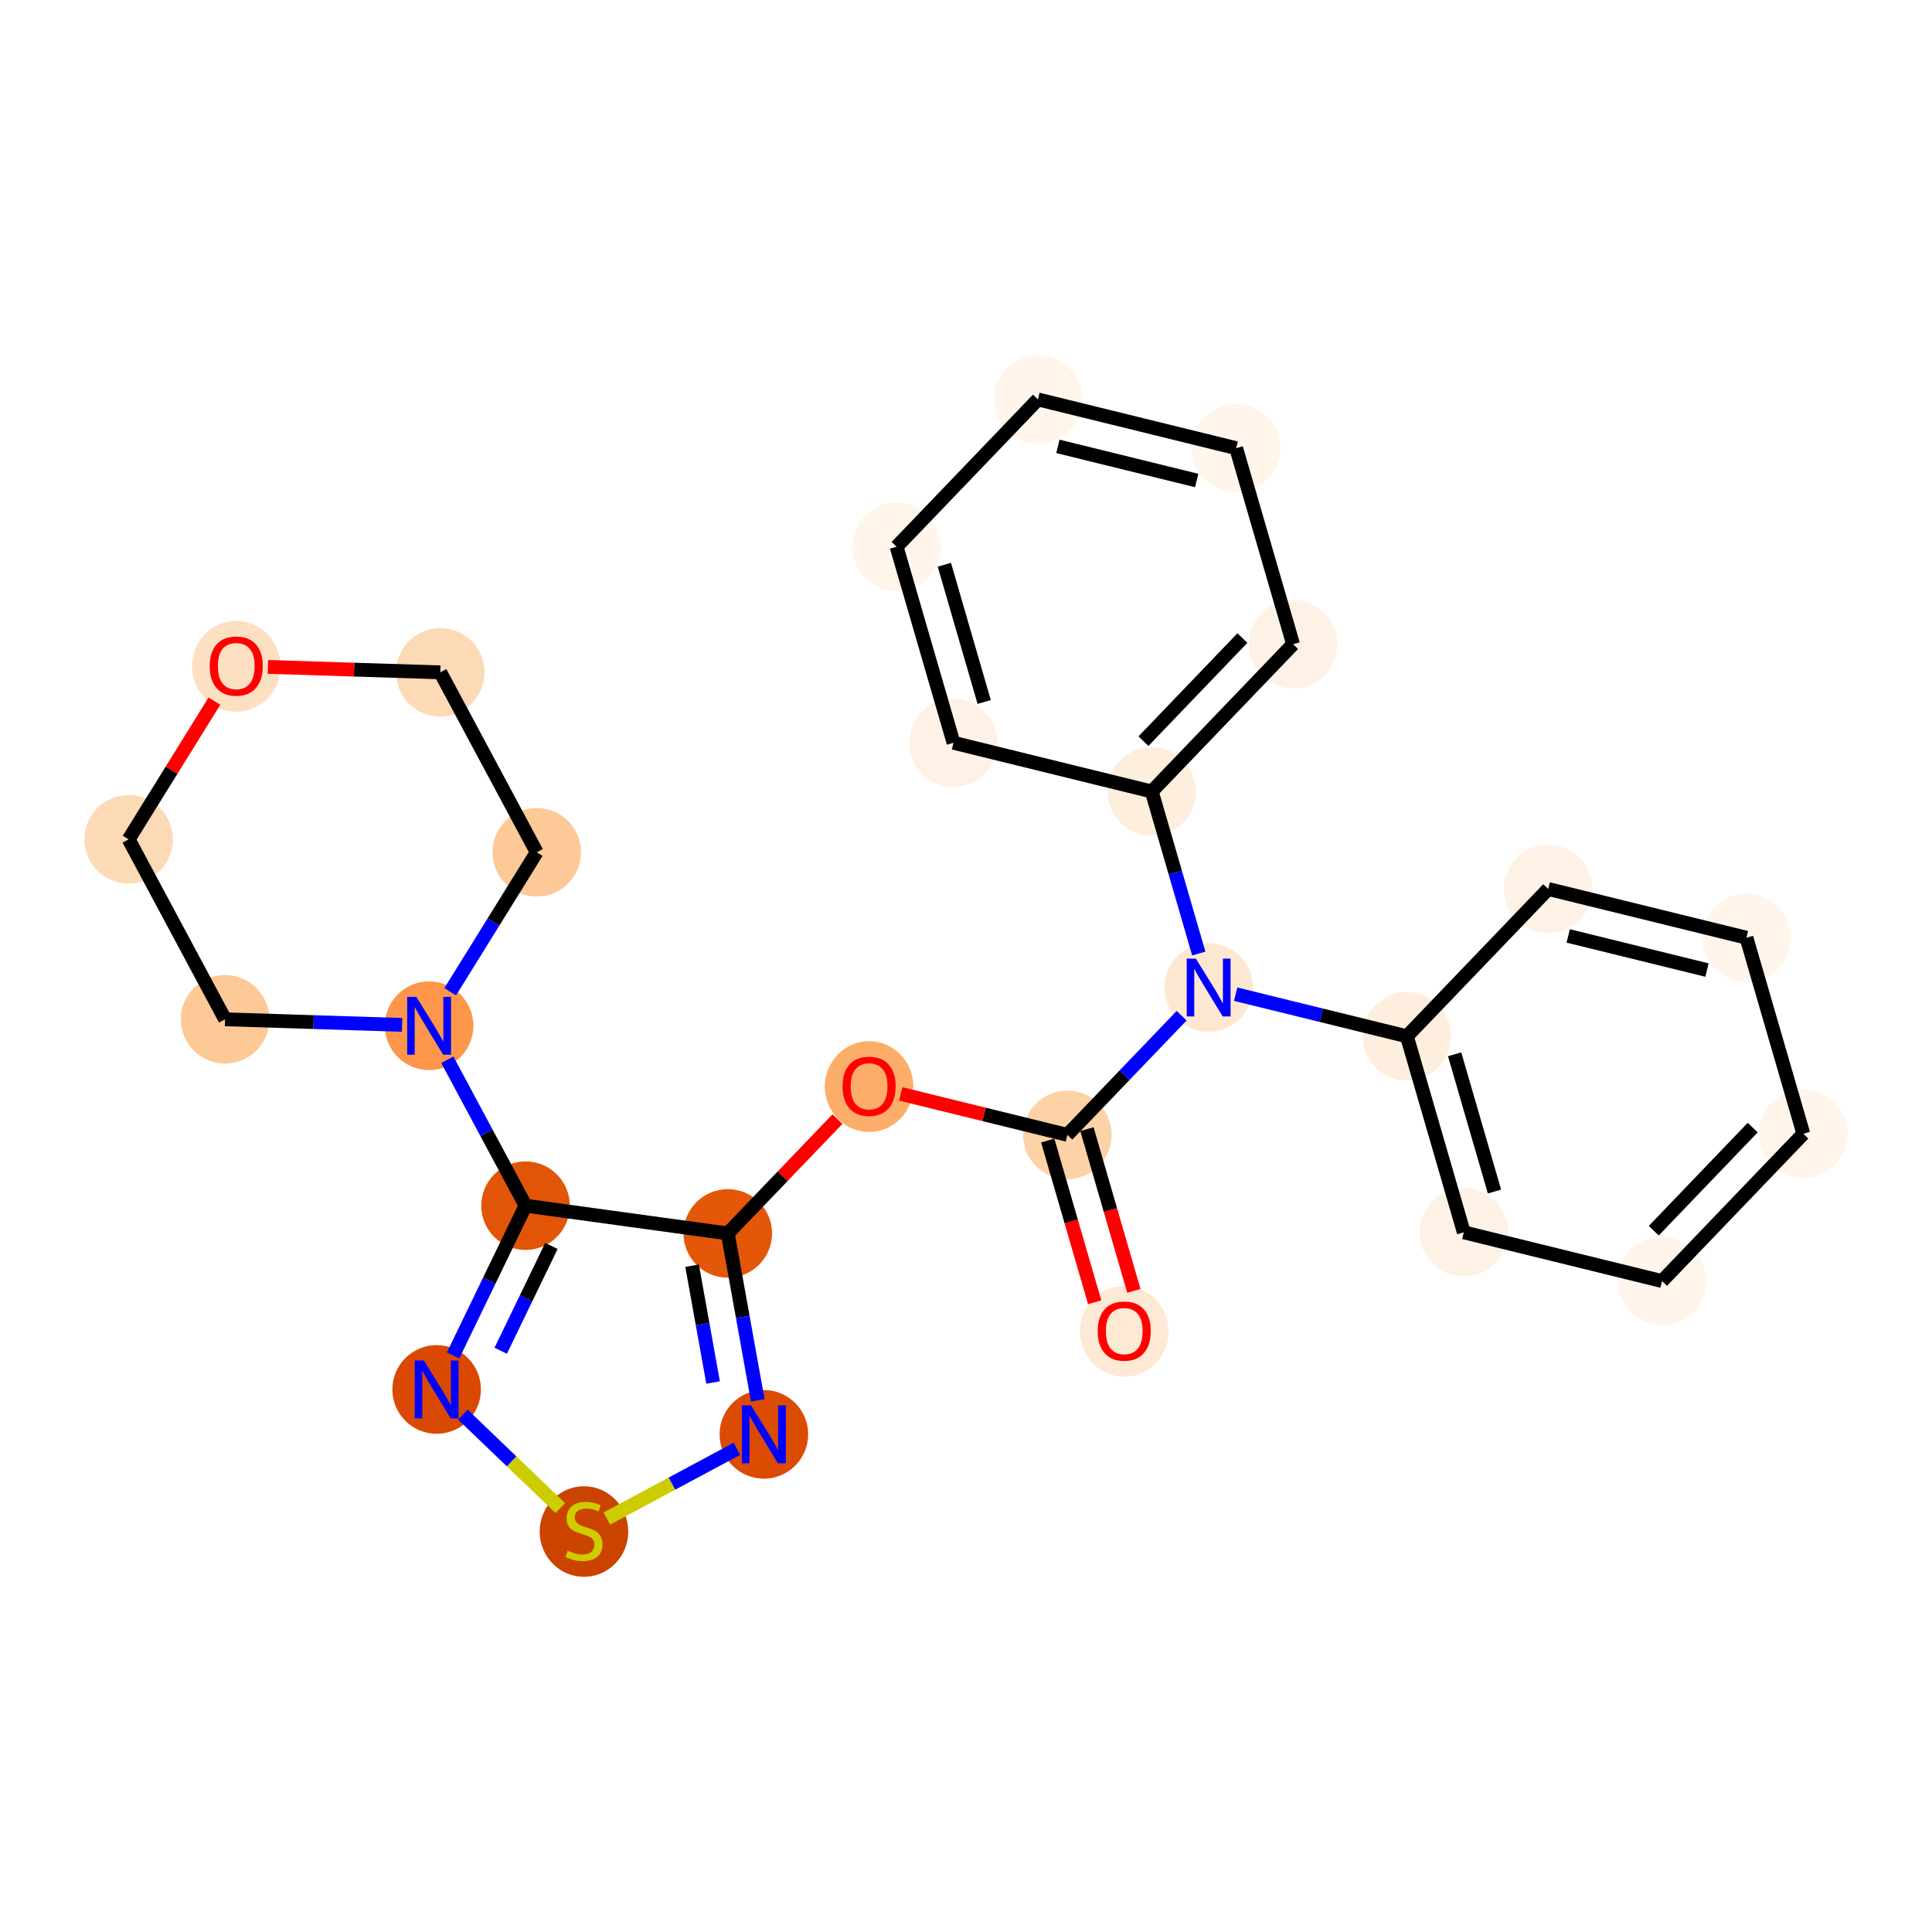<?xml version='1.0' encoding='iso-8859-1'?>
<svg version='1.1' baseProfile='full'
              xmlns='http://www.w3.org/2000/svg'
                      xmlns:rdkit='http://www.rdkit.org/xml'
                      xmlns:xlink='http://www.w3.org/1999/xlink'
                  xml:space='preserve'
width='280px' height='280px' viewBox='0 0 280 280'>
<!-- END OF HEADER -->
<rect style='opacity:1.0;fill:#FFFFFF;stroke:none' width='280' height='280' x='0' y='0'> </rect>
<ellipse cx='162.933' cy='192.949' rx='5.917' ry='6.083'  style='fill:#FEE9D4;fill-rule:evenodd;stroke:#FEE9D4;stroke-width:1.0px;stroke-linecap:butt;stroke-linejoin:miter;stroke-opacity:1' />
<ellipse cx='154.686' cy='164.472' rx='5.917' ry='5.917'  style='fill:#FDD2A7;fill-rule:evenodd;stroke:#FDD2A7;stroke-width:1.0px;stroke-linecap:butt;stroke-linejoin:miter;stroke-opacity:1' />
<ellipse cx='125.956' cy='157.474' rx='5.917' ry='6.083'  style='fill:#FDAD6A;fill-rule:evenodd;stroke:#FDAD6A;stroke-width:1.0px;stroke-linecap:butt;stroke-linejoin:miter;stroke-opacity:1' />
<ellipse cx='105.474' cy='178.758' rx='5.917' ry='5.917'  style='fill:#E45709;fill-rule:evenodd;stroke:#E45709;stroke-width:1.0px;stroke-linecap:butt;stroke-linejoin:miter;stroke-opacity:1' />
<ellipse cx='110.707' cy='207.876' rx='5.917' ry='5.924'  style='fill:#DB4B02;fill-rule:evenodd;stroke:#DB4B02;stroke-width:1.0px;stroke-linecap:butt;stroke-linejoin:miter;stroke-opacity:1' />
<ellipse cx='84.631' cy='221.963' rx='5.917' ry='6.067'  style='fill:#CB4301;fill-rule:evenodd;stroke:#CB4301;stroke-width:1.0px;stroke-linecap:butt;stroke-linejoin:miter;stroke-opacity:1' />
<ellipse cx='63.282' cy='201.369' rx='5.917' ry='5.924'  style='fill:#D94901;fill-rule:evenodd;stroke:#D94901;stroke-width:1.0px;stroke-linecap:butt;stroke-linejoin:miter;stroke-opacity:1' />
<ellipse cx='76.164' cy='174.736' rx='5.917' ry='5.917'  style='fill:#E25508;fill-rule:evenodd;stroke:#E25508;stroke-width:1.0px;stroke-linecap:butt;stroke-linejoin:miter;stroke-opacity:1' />
<ellipse cx='62.189' cy='148.66' rx='5.917' ry='5.924'  style='fill:#FD964A;fill-rule:evenodd;stroke:#FD964A;stroke-width:1.0px;stroke-linecap:butt;stroke-linejoin:miter;stroke-opacity:1' />
<ellipse cx='77.785' cy='123.519' rx='5.917' ry='5.917'  style='fill:#FDC997;fill-rule:evenodd;stroke:#FDC997;stroke-width:1.0px;stroke-linecap:butt;stroke-linejoin:miter;stroke-opacity:1' />
<ellipse cx='63.81' cy='97.442' rx='5.917' ry='5.917'  style='fill:#FDDAB6;fill-rule:evenodd;stroke:#FDDAB6;stroke-width:1.0px;stroke-linecap:butt;stroke-linejoin:miter;stroke-opacity:1' />
<ellipse cx='34.24' cy='96.572' rx='5.917' ry='6.083'  style='fill:#FDE0C2;fill-rule:evenodd;stroke:#FDE0C2;stroke-width:1.0px;stroke-linecap:butt;stroke-linejoin:miter;stroke-opacity:1' />
<ellipse cx='18.644' cy='121.647' rx='5.917' ry='5.917'  style='fill:#FDDAB6;fill-rule:evenodd;stroke:#FDDAB6;stroke-width:1.0px;stroke-linecap:butt;stroke-linejoin:miter;stroke-opacity:1' />
<ellipse cx='32.619' cy='147.724' rx='5.917' ry='5.917'  style='fill:#FDC997;fill-rule:evenodd;stroke:#FDC997;stroke-width:1.0px;stroke-linecap:butt;stroke-linejoin:miter;stroke-opacity:1' />
<ellipse cx='175.167' cy='143.123' rx='5.917' ry='5.924'  style='fill:#FEE7D0;fill-rule:evenodd;stroke:#FEE7D0;stroke-width:1.0px;stroke-linecap:butt;stroke-linejoin:miter;stroke-opacity:1' />
<ellipse cx='203.897' cy='150.187' rx='5.917' ry='5.917'  style='fill:#FEEEDE;fill-rule:evenodd;stroke:#FEEEDE;stroke-width:1.0px;stroke-linecap:butt;stroke-linejoin:miter;stroke-opacity:1' />
<ellipse cx='212.145' cy='178.599' rx='5.917' ry='5.917'  style='fill:#FEF2E6;fill-rule:evenodd;stroke:#FEF2E6;stroke-width:1.0px;stroke-linecap:butt;stroke-linejoin:miter;stroke-opacity:1' />
<ellipse cx='240.874' cy='185.662' rx='5.917' ry='5.917'  style='fill:#FFF5EB;fill-rule:evenodd;stroke:#FFF5EB;stroke-width:1.0px;stroke-linecap:butt;stroke-linejoin:miter;stroke-opacity:1' />
<ellipse cx='261.356' cy='164.313' rx='5.917' ry='5.917'  style='fill:#FFF5EB;fill-rule:evenodd;stroke:#FFF5EB;stroke-width:1.0px;stroke-linecap:butt;stroke-linejoin:miter;stroke-opacity:1' />
<ellipse cx='253.108' cy='135.901' rx='5.917' ry='5.917'  style='fill:#FFF5EB;fill-rule:evenodd;stroke:#FFF5EB;stroke-width:1.0px;stroke-linecap:butt;stroke-linejoin:miter;stroke-opacity:1' />
<ellipse cx='224.378' cy='128.838' rx='5.917' ry='5.917'  style='fill:#FEF2E6;fill-rule:evenodd;stroke:#FEF2E6;stroke-width:1.0px;stroke-linecap:butt;stroke-linejoin:miter;stroke-opacity:1' />
<ellipse cx='166.92' cy='114.711' rx='5.917' ry='5.917'  style='fill:#FEEEDE;fill-rule:evenodd;stroke:#FEEEDE;stroke-width:1.0px;stroke-linecap:butt;stroke-linejoin:miter;stroke-opacity:1' />
<ellipse cx='187.401' cy='93.362' rx='5.917' ry='5.917'  style='fill:#FEF2E6;fill-rule:evenodd;stroke:#FEF2E6;stroke-width:1.0px;stroke-linecap:butt;stroke-linejoin:miter;stroke-opacity:1' />
<ellipse cx='179.154' cy='64.95' rx='5.917' ry='5.917'  style='fill:#FFF5EB;fill-rule:evenodd;stroke:#FFF5EB;stroke-width:1.0px;stroke-linecap:butt;stroke-linejoin:miter;stroke-opacity:1' />
<ellipse cx='150.424' cy='57.887' rx='5.917' ry='5.917'  style='fill:#FFF5EB;fill-rule:evenodd;stroke:#FFF5EB;stroke-width:1.0px;stroke-linecap:butt;stroke-linejoin:miter;stroke-opacity:1' />
<ellipse cx='129.942' cy='79.236' rx='5.917' ry='5.917'  style='fill:#FFF5EB;fill-rule:evenodd;stroke:#FFF5EB;stroke-width:1.0px;stroke-linecap:butt;stroke-linejoin:miter;stroke-opacity:1' />
<ellipse cx='138.19' cy='107.648' rx='5.917' ry='5.917'  style='fill:#FEF2E6;fill-rule:evenodd;stroke:#FEF2E6;stroke-width:1.0px;stroke-linecap:butt;stroke-linejoin:miter;stroke-opacity:1' />
<path class='bond-0 atom-0 atom-1' d='M 164.33,187.083 L 160.928,175.365' style='fill:none;fill-rule:evenodd;stroke:#FF0000;stroke-width:2.0px;stroke-linecap:butt;stroke-linejoin:miter;stroke-opacity:1' />
<path class='bond-0 atom-0 atom-1' d='M 160.928,175.365 L 157.527,163.647' style='fill:none;fill-rule:evenodd;stroke:#000000;stroke-width:2.0px;stroke-linecap:butt;stroke-linejoin:miter;stroke-opacity:1' />
<path class='bond-0 atom-0 atom-1' d='M 158.648,188.733 L 155.246,177.015' style='fill:none;fill-rule:evenodd;stroke:#FF0000;stroke-width:2.0px;stroke-linecap:butt;stroke-linejoin:miter;stroke-opacity:1' />
<path class='bond-0 atom-0 atom-1' d='M 155.246,177.015 L 151.844,165.297' style='fill:none;fill-rule:evenodd;stroke:#000000;stroke-width:2.0px;stroke-linecap:butt;stroke-linejoin:miter;stroke-opacity:1' />
<path class='bond-1 atom-1 atom-2' d='M 154.686,164.472 L 142.614,161.504' style='fill:none;fill-rule:evenodd;stroke:#000000;stroke-width:2.0px;stroke-linecap:butt;stroke-linejoin:miter;stroke-opacity:1' />
<path class='bond-1 atom-1 atom-2' d='M 142.614,161.504 L 130.542,158.536' style='fill:none;fill-rule:evenodd;stroke:#FF0000;stroke-width:2.0px;stroke-linecap:butt;stroke-linejoin:miter;stroke-opacity:1' />
<path class='bond-13 atom-1 atom-14' d='M 154.686,164.472 L 162.968,155.839' style='fill:none;fill-rule:evenodd;stroke:#000000;stroke-width:2.0px;stroke-linecap:butt;stroke-linejoin:miter;stroke-opacity:1' />
<path class='bond-13 atom-1 atom-14' d='M 162.968,155.839 L 171.25,147.206' style='fill:none;fill-rule:evenodd;stroke:#0000FF;stroke-width:2.0px;stroke-linecap:butt;stroke-linejoin:miter;stroke-opacity:1' />
<path class='bond-2 atom-2 atom-3' d='M 121.37,162.189 L 113.422,170.473' style='fill:none;fill-rule:evenodd;stroke:#FF0000;stroke-width:2.0px;stroke-linecap:butt;stroke-linejoin:miter;stroke-opacity:1' />
<path class='bond-2 atom-2 atom-3' d='M 113.422,170.473 L 105.474,178.758' style='fill:none;fill-rule:evenodd;stroke:#000000;stroke-width:2.0px;stroke-linecap:butt;stroke-linejoin:miter;stroke-opacity:1' />
<path class='bond-3 atom-3 atom-4' d='M 105.474,178.758 L 107.648,190.852' style='fill:none;fill-rule:evenodd;stroke:#000000;stroke-width:2.0px;stroke-linecap:butt;stroke-linejoin:miter;stroke-opacity:1' />
<path class='bond-3 atom-3 atom-4' d='M 107.648,190.852 L 109.821,202.947' style='fill:none;fill-rule:evenodd;stroke:#0000FF;stroke-width:2.0px;stroke-linecap:butt;stroke-linejoin:miter;stroke-opacity:1' />
<path class='bond-3 atom-3 atom-4' d='M 100.303,183.433 L 101.824,191.899' style='fill:none;fill-rule:evenodd;stroke:#000000;stroke-width:2.0px;stroke-linecap:butt;stroke-linejoin:miter;stroke-opacity:1' />
<path class='bond-3 atom-3 atom-4' d='M 101.824,191.899 L 103.346,200.365' style='fill:none;fill-rule:evenodd;stroke:#0000FF;stroke-width:2.0px;stroke-linecap:butt;stroke-linejoin:miter;stroke-opacity:1' />
<path class='bond-26 atom-7 atom-3' d='M 76.164,174.736 L 105.474,178.758' style='fill:none;fill-rule:evenodd;stroke:#000000;stroke-width:2.0px;stroke-linecap:butt;stroke-linejoin:miter;stroke-opacity:1' />
<path class='bond-4 atom-4 atom-5' d='M 106.79,209.975 L 97.368,215.025' style='fill:none;fill-rule:evenodd;stroke:#0000FF;stroke-width:2.0px;stroke-linecap:butt;stroke-linejoin:miter;stroke-opacity:1' />
<path class='bond-4 atom-4 atom-5' d='M 97.368,215.025 L 87.945,220.074' style='fill:none;fill-rule:evenodd;stroke:#CCCC00;stroke-width:2.0px;stroke-linecap:butt;stroke-linejoin:miter;stroke-opacity:1' />
<path class='bond-5 atom-5 atom-6' d='M 81.205,218.564 L 74.142,211.789' style='fill:none;fill-rule:evenodd;stroke:#CCCC00;stroke-width:2.0px;stroke-linecap:butt;stroke-linejoin:miter;stroke-opacity:1' />
<path class='bond-5 atom-5 atom-6' d='M 74.142,211.789 L 67.08,205.013' style='fill:none;fill-rule:evenodd;stroke:#0000FF;stroke-width:2.0px;stroke-linecap:butt;stroke-linejoin:miter;stroke-opacity:1' />
<path class='bond-6 atom-6 atom-7' d='M 65.666,196.44 L 70.915,185.588' style='fill:none;fill-rule:evenodd;stroke:#0000FF;stroke-width:2.0px;stroke-linecap:butt;stroke-linejoin:miter;stroke-opacity:1' />
<path class='bond-6 atom-6 atom-7' d='M 70.915,185.588 L 76.164,174.736' style='fill:none;fill-rule:evenodd;stroke:#000000;stroke-width:2.0px;stroke-linecap:butt;stroke-linejoin:miter;stroke-opacity:1' />
<path class='bond-6 atom-6 atom-7' d='M 72.567,195.761 L 76.242,188.165' style='fill:none;fill-rule:evenodd;stroke:#0000FF;stroke-width:2.0px;stroke-linecap:butt;stroke-linejoin:miter;stroke-opacity:1' />
<path class='bond-6 atom-6 atom-7' d='M 76.242,188.165 L 79.916,180.568' style='fill:none;fill-rule:evenodd;stroke:#000000;stroke-width:2.0px;stroke-linecap:butt;stroke-linejoin:miter;stroke-opacity:1' />
<path class='bond-7 atom-7 atom-8' d='M 76.164,174.736 L 70.497,164.162' style='fill:none;fill-rule:evenodd;stroke:#000000;stroke-width:2.0px;stroke-linecap:butt;stroke-linejoin:miter;stroke-opacity:1' />
<path class='bond-7 atom-7 atom-8' d='M 70.497,164.162 L 64.831,153.588' style='fill:none;fill-rule:evenodd;stroke:#0000FF;stroke-width:2.0px;stroke-linecap:butt;stroke-linejoin:miter;stroke-opacity:1' />
<path class='bond-8 atom-8 atom-9' d='M 65.247,143.731 L 71.516,133.625' style='fill:none;fill-rule:evenodd;stroke:#0000FF;stroke-width:2.0px;stroke-linecap:butt;stroke-linejoin:miter;stroke-opacity:1' />
<path class='bond-8 atom-8 atom-9' d='M 71.516,133.625 L 77.785,123.519' style='fill:none;fill-rule:evenodd;stroke:#000000;stroke-width:2.0px;stroke-linecap:butt;stroke-linejoin:miter;stroke-opacity:1' />
<path class='bond-27 atom-13 atom-8' d='M 32.619,147.724 L 45.446,148.13' style='fill:none;fill-rule:evenodd;stroke:#000000;stroke-width:2.0px;stroke-linecap:butt;stroke-linejoin:miter;stroke-opacity:1' />
<path class='bond-27 atom-13 atom-8' d='M 45.446,148.13 L 58.272,148.536' style='fill:none;fill-rule:evenodd;stroke:#0000FF;stroke-width:2.0px;stroke-linecap:butt;stroke-linejoin:miter;stroke-opacity:1' />
<path class='bond-9 atom-9 atom-10' d='M 77.785,123.519 L 63.81,97.442' style='fill:none;fill-rule:evenodd;stroke:#000000;stroke-width:2.0px;stroke-linecap:butt;stroke-linejoin:miter;stroke-opacity:1' />
<path class='bond-10 atom-10 atom-11' d='M 63.81,97.442 L 51.318,97.047' style='fill:none;fill-rule:evenodd;stroke:#000000;stroke-width:2.0px;stroke-linecap:butt;stroke-linejoin:miter;stroke-opacity:1' />
<path class='bond-10 atom-10 atom-11' d='M 51.318,97.047 L 38.825,96.652' style='fill:none;fill-rule:evenodd;stroke:#FF0000;stroke-width:2.0px;stroke-linecap:butt;stroke-linejoin:miter;stroke-opacity:1' />
<path class='bond-11 atom-11 atom-12' d='M 31.072,101.613 L 24.858,111.63' style='fill:none;fill-rule:evenodd;stroke:#FF0000;stroke-width:2.0px;stroke-linecap:butt;stroke-linejoin:miter;stroke-opacity:1' />
<path class='bond-11 atom-11 atom-12' d='M 24.858,111.63 L 18.644,121.647' style='fill:none;fill-rule:evenodd;stroke:#000000;stroke-width:2.0px;stroke-linecap:butt;stroke-linejoin:miter;stroke-opacity:1' />
<path class='bond-12 atom-12 atom-13' d='M 18.644,121.647 L 32.619,147.724' style='fill:none;fill-rule:evenodd;stroke:#000000;stroke-width:2.0px;stroke-linecap:butt;stroke-linejoin:miter;stroke-opacity:1' />
<path class='bond-14 atom-14 atom-15' d='M 179.084,144.086 L 191.491,147.136' style='fill:none;fill-rule:evenodd;stroke:#0000FF;stroke-width:2.0px;stroke-linecap:butt;stroke-linejoin:miter;stroke-opacity:1' />
<path class='bond-14 atom-14 atom-15' d='M 191.491,147.136 L 203.897,150.187' style='fill:none;fill-rule:evenodd;stroke:#000000;stroke-width:2.0px;stroke-linecap:butt;stroke-linejoin:miter;stroke-opacity:1' />
<path class='bond-20 atom-14 atom-21' d='M 173.736,138.194 L 170.328,126.453' style='fill:none;fill-rule:evenodd;stroke:#0000FF;stroke-width:2.0px;stroke-linecap:butt;stroke-linejoin:miter;stroke-opacity:1' />
<path class='bond-20 atom-14 atom-21' d='M 170.328,126.453 L 166.92,114.711' style='fill:none;fill-rule:evenodd;stroke:#000000;stroke-width:2.0px;stroke-linecap:butt;stroke-linejoin:miter;stroke-opacity:1' />
<path class='bond-15 atom-15 atom-16' d='M 203.897,150.187 L 212.145,178.599' style='fill:none;fill-rule:evenodd;stroke:#000000;stroke-width:2.0px;stroke-linecap:butt;stroke-linejoin:miter;stroke-opacity:1' />
<path class='bond-15 atom-15 atom-16' d='M 210.816,152.799 L 216.59,172.687' style='fill:none;fill-rule:evenodd;stroke:#000000;stroke-width:2.0px;stroke-linecap:butt;stroke-linejoin:miter;stroke-opacity:1' />
<path class='bond-28 atom-20 atom-15' d='M 224.378,128.838 L 203.897,150.187' style='fill:none;fill-rule:evenodd;stroke:#000000;stroke-width:2.0px;stroke-linecap:butt;stroke-linejoin:miter;stroke-opacity:1' />
<path class='bond-16 atom-16 atom-17' d='M 212.145,178.599 L 240.874,185.662' style='fill:none;fill-rule:evenodd;stroke:#000000;stroke-width:2.0px;stroke-linecap:butt;stroke-linejoin:miter;stroke-opacity:1' />
<path class='bond-17 atom-17 atom-18' d='M 240.874,185.662 L 261.356,164.313' style='fill:none;fill-rule:evenodd;stroke:#000000;stroke-width:2.0px;stroke-linecap:butt;stroke-linejoin:miter;stroke-opacity:1' />
<path class='bond-17 atom-17 atom-18' d='M 239.676,178.363 L 254.014,163.419' style='fill:none;fill-rule:evenodd;stroke:#000000;stroke-width:2.0px;stroke-linecap:butt;stroke-linejoin:miter;stroke-opacity:1' />
<path class='bond-18 atom-18 atom-19' d='M 261.356,164.313 L 253.108,135.901' style='fill:none;fill-rule:evenodd;stroke:#000000;stroke-width:2.0px;stroke-linecap:butt;stroke-linejoin:miter;stroke-opacity:1' />
<path class='bond-19 atom-19 atom-20' d='M 253.108,135.901 L 224.378,128.838' style='fill:none;fill-rule:evenodd;stroke:#000000;stroke-width:2.0px;stroke-linecap:butt;stroke-linejoin:miter;stroke-opacity:1' />
<path class='bond-19 atom-19 atom-20' d='M 247.386,140.587 L 227.275,135.643' style='fill:none;fill-rule:evenodd;stroke:#000000;stroke-width:2.0px;stroke-linecap:butt;stroke-linejoin:miter;stroke-opacity:1' />
<path class='bond-21 atom-21 atom-22' d='M 166.92,114.711 L 187.401,93.362' style='fill:none;fill-rule:evenodd;stroke:#000000;stroke-width:2.0px;stroke-linecap:butt;stroke-linejoin:miter;stroke-opacity:1' />
<path class='bond-21 atom-21 atom-22' d='M 165.722,107.412 L 180.059,92.468' style='fill:none;fill-rule:evenodd;stroke:#000000;stroke-width:2.0px;stroke-linecap:butt;stroke-linejoin:miter;stroke-opacity:1' />
<path class='bond-29 atom-26 atom-21' d='M 138.19,107.648 L 166.92,114.711' style='fill:none;fill-rule:evenodd;stroke:#000000;stroke-width:2.0px;stroke-linecap:butt;stroke-linejoin:miter;stroke-opacity:1' />
<path class='bond-22 atom-22 atom-23' d='M 187.401,93.362 L 179.154,64.95' style='fill:none;fill-rule:evenodd;stroke:#000000;stroke-width:2.0px;stroke-linecap:butt;stroke-linejoin:miter;stroke-opacity:1' />
<path class='bond-23 atom-23 atom-24' d='M 179.154,64.95 L 150.424,57.887' style='fill:none;fill-rule:evenodd;stroke:#000000;stroke-width:2.0px;stroke-linecap:butt;stroke-linejoin:miter;stroke-opacity:1' />
<path class='bond-23 atom-23 atom-24' d='M 173.431,69.637 L 153.321,64.692' style='fill:none;fill-rule:evenodd;stroke:#000000;stroke-width:2.0px;stroke-linecap:butt;stroke-linejoin:miter;stroke-opacity:1' />
<path class='bond-24 atom-24 atom-25' d='M 150.424,57.887 L 129.942,79.236' style='fill:none;fill-rule:evenodd;stroke:#000000;stroke-width:2.0px;stroke-linecap:butt;stroke-linejoin:miter;stroke-opacity:1' />
<path class='bond-25 atom-25 atom-26' d='M 129.942,79.236 L 138.19,107.648' style='fill:none;fill-rule:evenodd;stroke:#000000;stroke-width:2.0px;stroke-linecap:butt;stroke-linejoin:miter;stroke-opacity:1' />
<path class='bond-25 atom-25 atom-26' d='M 136.862,81.848 L 142.635,101.736' style='fill:none;fill-rule:evenodd;stroke:#000000;stroke-width:2.0px;stroke-linecap:butt;stroke-linejoin:miter;stroke-opacity:1' />
<path  class='atom-0' d='M 159.087 192.908
Q 159.087 190.896, 160.081 189.772
Q 161.075 188.648, 162.933 188.648
Q 164.791 188.648, 165.785 189.772
Q 166.779 190.896, 166.779 192.908
Q 166.779 194.943, 165.773 196.103
Q 164.768 197.251, 162.933 197.251
Q 161.087 197.251, 160.081 196.103
Q 159.087 194.955, 159.087 192.908
M 162.933 196.304
Q 164.211 196.304, 164.898 195.452
Q 165.596 194.588, 165.596 192.908
Q 165.596 191.263, 164.898 190.435
Q 164.211 189.594, 162.933 189.594
Q 161.655 189.594, 160.957 190.423
Q 160.271 191.251, 160.271 192.908
Q 160.271 194.6, 160.957 195.452
Q 161.655 196.304, 162.933 196.304
' fill='#FF0000'/>
<path  class='atom-2' d='M 122.11 157.432
Q 122.11 155.421, 123.104 154.296
Q 124.098 153.172, 125.956 153.172
Q 127.814 153.172, 128.808 154.296
Q 129.802 155.421, 129.802 157.432
Q 129.802 159.468, 128.796 160.628
Q 127.79 161.776, 125.956 161.776
Q 124.11 161.776, 123.104 160.628
Q 122.11 159.48, 122.11 157.432
M 125.956 160.829
Q 127.234 160.829, 127.921 159.977
Q 128.619 159.113, 128.619 157.432
Q 128.619 155.788, 127.921 154.959
Q 127.234 154.119, 125.956 154.119
Q 124.678 154.119, 123.98 154.947
Q 123.293 155.776, 123.293 157.432
Q 123.293 159.125, 123.98 159.977
Q 124.678 160.829, 125.956 160.829
' fill='#FF0000'/>
<path  class='atom-4' d='M 108.855 203.687
L 111.601 208.125
Q 111.873 208.563, 112.311 209.355
Q 112.748 210.148, 112.772 210.196
L 112.772 203.687
L 113.884 203.687
L 113.884 212.065
L 112.737 212.065
L 109.79 207.213
Q 109.447 206.645, 109.08 205.995
Q 108.725 205.344, 108.618 205.143
L 108.618 212.065
L 107.53 212.065
L 107.53 203.687
L 108.855 203.687
' fill='#0000FF'/>
<path  class='atom-5' d='M 82.264 224.727
Q 82.359 224.762, 82.749 224.928
Q 83.139 225.093, 83.566 225.2
Q 84.003 225.295, 84.429 225.295
Q 85.222 225.295, 85.684 224.916
Q 86.145 224.525, 86.145 223.851
Q 86.145 223.389, 85.909 223.105
Q 85.684 222.821, 85.329 222.667
Q 84.974 222.514, 84.382 222.336
Q 83.637 222.111, 83.187 221.898
Q 82.749 221.685, 82.43 221.236
Q 82.122 220.786, 82.122 220.028
Q 82.122 218.975, 82.832 218.324
Q 83.554 217.674, 84.974 217.674
Q 85.944 217.674, 87.045 218.135
L 86.773 219.046
Q 85.767 218.632, 85.009 218.632
Q 84.193 218.632, 83.743 218.975
Q 83.293 219.307, 83.305 219.886
Q 83.305 220.336, 83.53 220.608
Q 83.767 220.881, 84.098 221.034
Q 84.441 221.188, 85.009 221.366
Q 85.767 221.602, 86.216 221.839
Q 86.666 222.076, 86.986 222.561
Q 87.317 223.034, 87.317 223.851
Q 87.317 225.011, 86.536 225.638
Q 85.767 226.253, 84.477 226.253
Q 83.731 226.253, 83.163 226.087
Q 82.607 225.934, 81.944 225.661
L 82.264 224.727
' fill='#CCCC00'/>
<path  class='atom-6' d='M 61.43 197.18
L 64.175 201.618
Q 64.448 202.056, 64.885 202.848
Q 65.323 203.641, 65.347 203.689
L 65.347 197.18
L 66.459 197.18
L 66.459 205.558
L 65.311 205.558
L 62.365 200.706
Q 62.022 200.138, 61.655 199.488
Q 61.3 198.837, 61.193 198.636
L 61.193 205.558
L 60.104 205.558
L 60.104 197.18
L 61.43 197.18
' fill='#0000FF'/>
<path  class='atom-8' d='M 60.337 144.47
L 63.083 148.908
Q 63.355 149.346, 63.793 150.139
Q 64.231 150.932, 64.254 150.979
L 64.254 144.47
L 65.367 144.47
L 65.367 152.849
L 64.219 152.849
L 61.272 147.997
Q 60.929 147.429, 60.562 146.778
Q 60.207 146.127, 60.1 145.926
L 60.1 152.849
L 59.012 152.849
L 59.012 144.47
L 60.337 144.47
' fill='#0000FF'/>
<path  class='atom-11' d='M 30.394 96.53
Q 30.394 94.519, 31.388 93.394
Q 32.382 92.27, 34.24 92.27
Q 36.098 92.27, 37.092 93.394
Q 38.086 94.519, 38.086 96.53
Q 38.086 98.566, 37.08 99.726
Q 36.074 100.874, 34.24 100.874
Q 32.394 100.874, 31.388 99.726
Q 30.394 98.578, 30.394 96.53
M 34.24 99.927
Q 35.518 99.927, 36.204 99.075
Q 36.902 98.211, 36.902 96.53
Q 36.902 94.885, 36.204 94.057
Q 35.518 93.217, 34.24 93.217
Q 32.962 93.217, 32.264 94.045
Q 31.577 94.874, 31.577 96.53
Q 31.577 98.223, 32.264 99.075
Q 32.962 99.927, 34.24 99.927
' fill='#FF0000'/>
<path  class='atom-14' d='M 173.315 138.934
L 176.061 143.372
Q 176.333 143.81, 176.771 144.603
Q 177.209 145.395, 177.232 145.443
L 177.232 138.934
L 178.345 138.934
L 178.345 147.312
L 177.197 147.312
L 174.25 142.461
Q 173.907 141.893, 173.54 141.242
Q 173.185 140.591, 173.079 140.39
L 173.079 147.312
L 171.99 147.312
L 171.99 138.934
L 173.315 138.934
' fill='#0000FF'/>
</svg>
